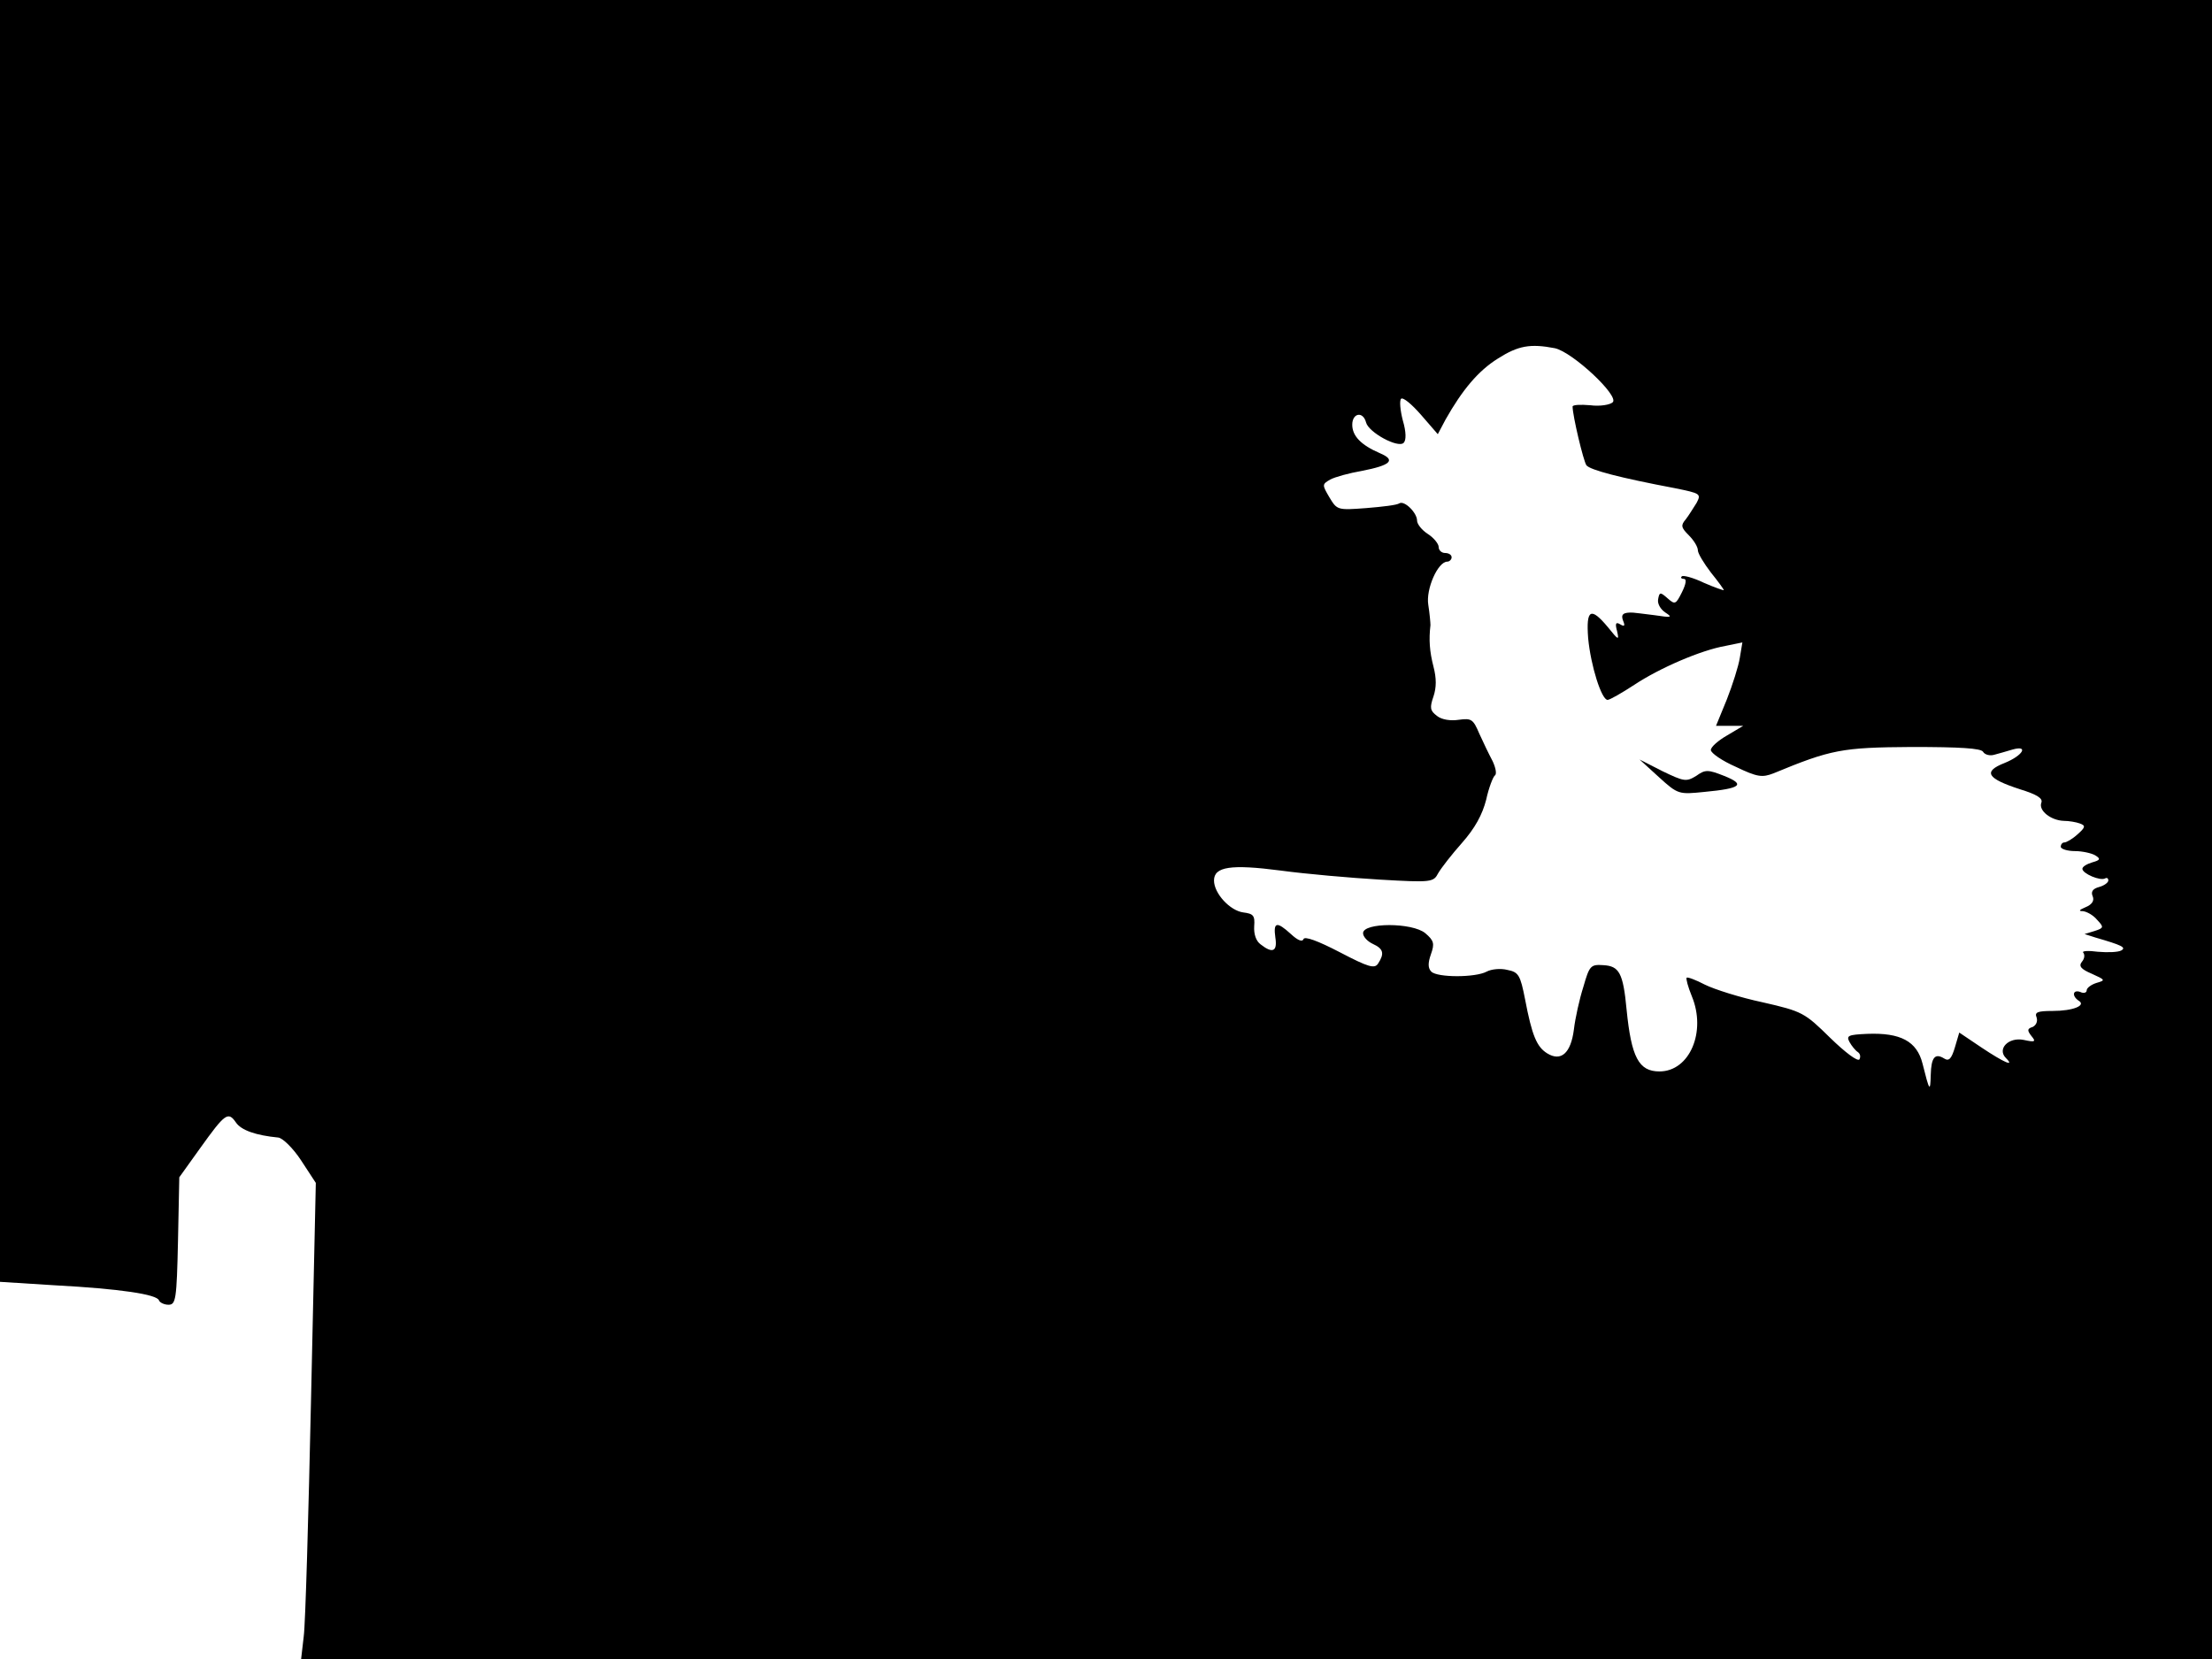 <svg xmlns="http://www.w3.org/2000/svg" width="682.667" height="512" version="1.0" viewBox="0 0 512 384"><path d="M0 148.4v148.3l12.7.8c15 .8 23.7 2.1 24.1 3.5.2.5 1.2 1 2.2 1 1.7 0 1.9-1.2 2.2-14.8l.3-14.7 4.8-6.7c5.8-8.1 6.5-8.6 8.3-6 1.2 1.8 4.6 3 9.8 3.5 1 .1 3.4 2.4 5.3 5.3l3.4 5.2-1.1 49.8c-.6 27.5-1.3 52.3-1.7 55.2l-.6 5.2H512V0H0zm359.9-67.8c4.1.9 14.9 11 13.4 12.5-.6.6-3 1-5.2.7-2.3-.2-4.1-.1-4.1.3 0 2.1 2.5 12.6 3.2 13.6.9 1.1 7.8 2.9 20.5 5.3 5.9 1.2 6.1 1.3 5 3.4-.7 1.1-1.8 2.9-2.5 3.8-1.2 1.4-1.1 1.9.7 3.7 1.2 1.2 2.1 2.7 2.1 3.5 0 .7 1.4 3 3 5.1 1.7 2.1 3 3.9 3 4.1 0 .1-2.1-.6-4.6-1.7-2.5-1.2-4.8-1.8-5.1-1.5-.4.3-.1.6.5.6s.5 1.1-.5 3.1c-1.4 2.8-1.6 2.9-3.3 1.4s-1.9-1.5-2.2.2c-.2 1 .5 2.3 1.7 3.1 1.7 1.1 1.4 1.2-2.5.6-2.5-.3-4.7-.6-5-.6-2.3-.1-2.9.4-2.3 1.9.5 1.2.3 1.4-.7.8s-1.2-.2-.7 1.6c.5 2.2.3 2.1-2.1-.9-4-4.8-5.1-4.2-4.6 2.5.6 6.4 3.1 14.3 4.5 14.3.5 0 3.3-1.6 6.2-3.5 5.9-3.9 15.4-8 21.1-9l3.9-.8-.6 3.6c-.3 1.9-1.7 6.3-3 9.6l-2.5 6.1h6.3l-3.7 2.2c-2.1 1.2-3.8 2.7-3.8 3.4s2.6 2.5 5.8 3.9c5 2.4 6.1 2.5 8.7 1.5 13.3-5.5 15.8-6 32-6.1 11.2 0 16 .3 16.5 1.1.4.7 1.6 1 2.6.7 1.1-.3 2.9-.8 4.2-1.2 3.9-1.1 2.4 1.4-1.8 3.1-5.1 2-4.1 3.6 3.6 6.1 3.9 1.2 5.3 2.1 4.9 3.1-.7 1.8 2.2 4.1 5.2 4.2 1.2 0 2.9.3 3.7.6 1.4.5 1.3.9-.5 2.5-1.2 1.1-2.6 1.9-3.1 1.9-.4 0-.8.4-.8 1 0 .5 1.5 1 3.3 1 1.7 0 3.9.5 4.7 1 1.3.8 1.1 1.1-.7 1.6-1.3.4-2.3 1-2.3 1.5 0 1.1 4.2 2.9 5.3 2.2.4-.2.7 0 .7.5s-1 1.2-2.1 1.5c-1.5.4-2 1.1-1.5 2.2.4 1-.2 1.9-1.7 2.5-1.4.6-1.7.9-.6.9.9.1 2.4.9 3.3 2 1.6 1.7 1.6 1.9-.6 2.6l-2.3.7 2.5.8c6.2 1.8 7.2 2.3 6 3-.7.4-3.1.5-5.4.3-2.2-.3-3.8-.2-3.4.2.4.5.3 1.4-.3 2.1-.8 1-.3 1.7 2.3 2.8 3.1 1.4 3.2 1.5 1.1 2.1-1.3.4-2.3 1.2-2.3 1.7 0 .6-.7.8-1.5.4-1.7-.6-2 .9-.4 2 1.9 1.1-1.2 2.4-6 2.4-3.5 0-4.2.3-3.7 1.5.3.9-.1 1.8-.9 2.2-1.3.4-1.3.8-.3 2.1 1.1 1.3.9 1.5-1.8.9-3.5-.7-6.2 2.1-4.1 4.2 2.2 2.2-.5 1-5.6-2.4l-5.2-3.5-1 3.4c-.8 2.7-1.4 3.3-2.5 2.6-2.1-1.3-3-.3-3.1 3.8s-.3 3.8-1.9-2.6c-1.3-5.2-5.1-7.2-12.8-6.9-4.4.2-4.9.4-4.1 1.9.5.9 1.4 2 1.9 2.3.6.4.7 1.1.4 1.7-.4.6-3.3-1.6-6.8-5-5.9-5.8-6.4-6.1-15.6-8.2-5.2-1.1-11.2-3-13.4-4.1-2.1-1.1-4-1.8-4.2-1.6s.3 2.1 1.2 4.3c3.4 8.2-.5 17.4-7.5 17.4-4.8 0-6.5-3.3-7.6-14.3-.8-8.5-1.7-10.1-5.4-10.3-2.9-.2-3.2.1-4.6 5-.9 2.8-1.9 7.3-2.2 9.9-.7 5.5-3 7.5-6.2 5.5-2.4-1.5-3.5-4.1-5.1-12.5-1.1-5.6-1.5-6.3-4.1-6.8-1.5-.4-3.7-.2-4.8.4-2.6 1.4-11.4 1.4-12.8 0-.8-.8-.8-2-.1-4 .9-2.5.7-3.2-1.3-4.9-3-2.5-14.4-2.5-14.4 0 0 .8 1 1.9 2.3 2.5 2.4 1.1 2.7 2.2 1.2 4.5-.8 1.3-2.2.9-8.9-2.6-5-2.6-8.2-3.8-8.4-3-.3.7-1.4.2-2.9-1.2-3.3-3-4.1-2.8-3.6.8.5 3.2-.6 3.8-3.4 1.6-1.1-.8-1.6-2.4-1.5-4.2.2-2.5-.2-2.9-2.5-3.2-3.1-.4-6.8-4.4-6.8-7.4 0-3.2 3.9-3.8 15.4-2.3 5.9.8 16.2 1.7 23 2.1 12 .7 12.4.6 13.5-1.5.7-1.2 3.1-4.3 5.5-7 3-3.4 4.7-6.5 5.6-10 .6-2.8 1.6-5.3 2-5.6.5-.3.2-1.8-.5-3.3-.8-1.5-2.2-4.4-3.1-6.4-1.4-3.3-1.8-3.6-4.7-3.2-1.9.3-4 0-5.1-.9-1.6-1.2-1.7-1.9-.8-4.5.7-2.1.7-4.2 0-6.9-.9-3.5-1.1-6.2-.7-9.6 0-.6-.2-2.8-.5-4.7-.6-3.6 2.2-10 4.4-10 .5 0 1-.5 1-1 0-.6-.7-1-1.5-1s-1.5-.6-1.5-1.4c0-.7-1.1-2.1-2.5-3s-2.5-2.3-2.5-3.1c0-1.8-2.9-4.7-4.1-4-.5.4-3.9.8-7.6 1.1-6.7.5-6.8.5-8.6-2.5-1.7-2.9-1.7-3 .2-4.1 1.1-.6 4.4-1.5 7.3-2 6.7-1.3 8-2.5 4.2-4.1-4.4-1.9-6.4-4-6.4-6.6 0-2.7 2.5-3.2 3.2-.5.6 2.3 7.4 6 8.7 4.7.6-.6.6-2.5-.2-5.2-.6-2.3-.8-4.6-.4-5 .5-.4 2.5 1.3 4.6 3.7l3.9 4.5 1.8-3.4c3.9-6.9 7.6-11.3 12.1-14.1 4.7-3 7.5-3.5 13.2-2.4"/><path d="M384 179.9c4.4 4 4.6 4 10.5 3.4 8.5-.8 9.6-1.7 4.6-3.7-3.8-1.5-4.4-1.5-6.5 0-2.3 1.4-2.8 1.3-7.8-1.1l-5.3-2.7z"/></svg>